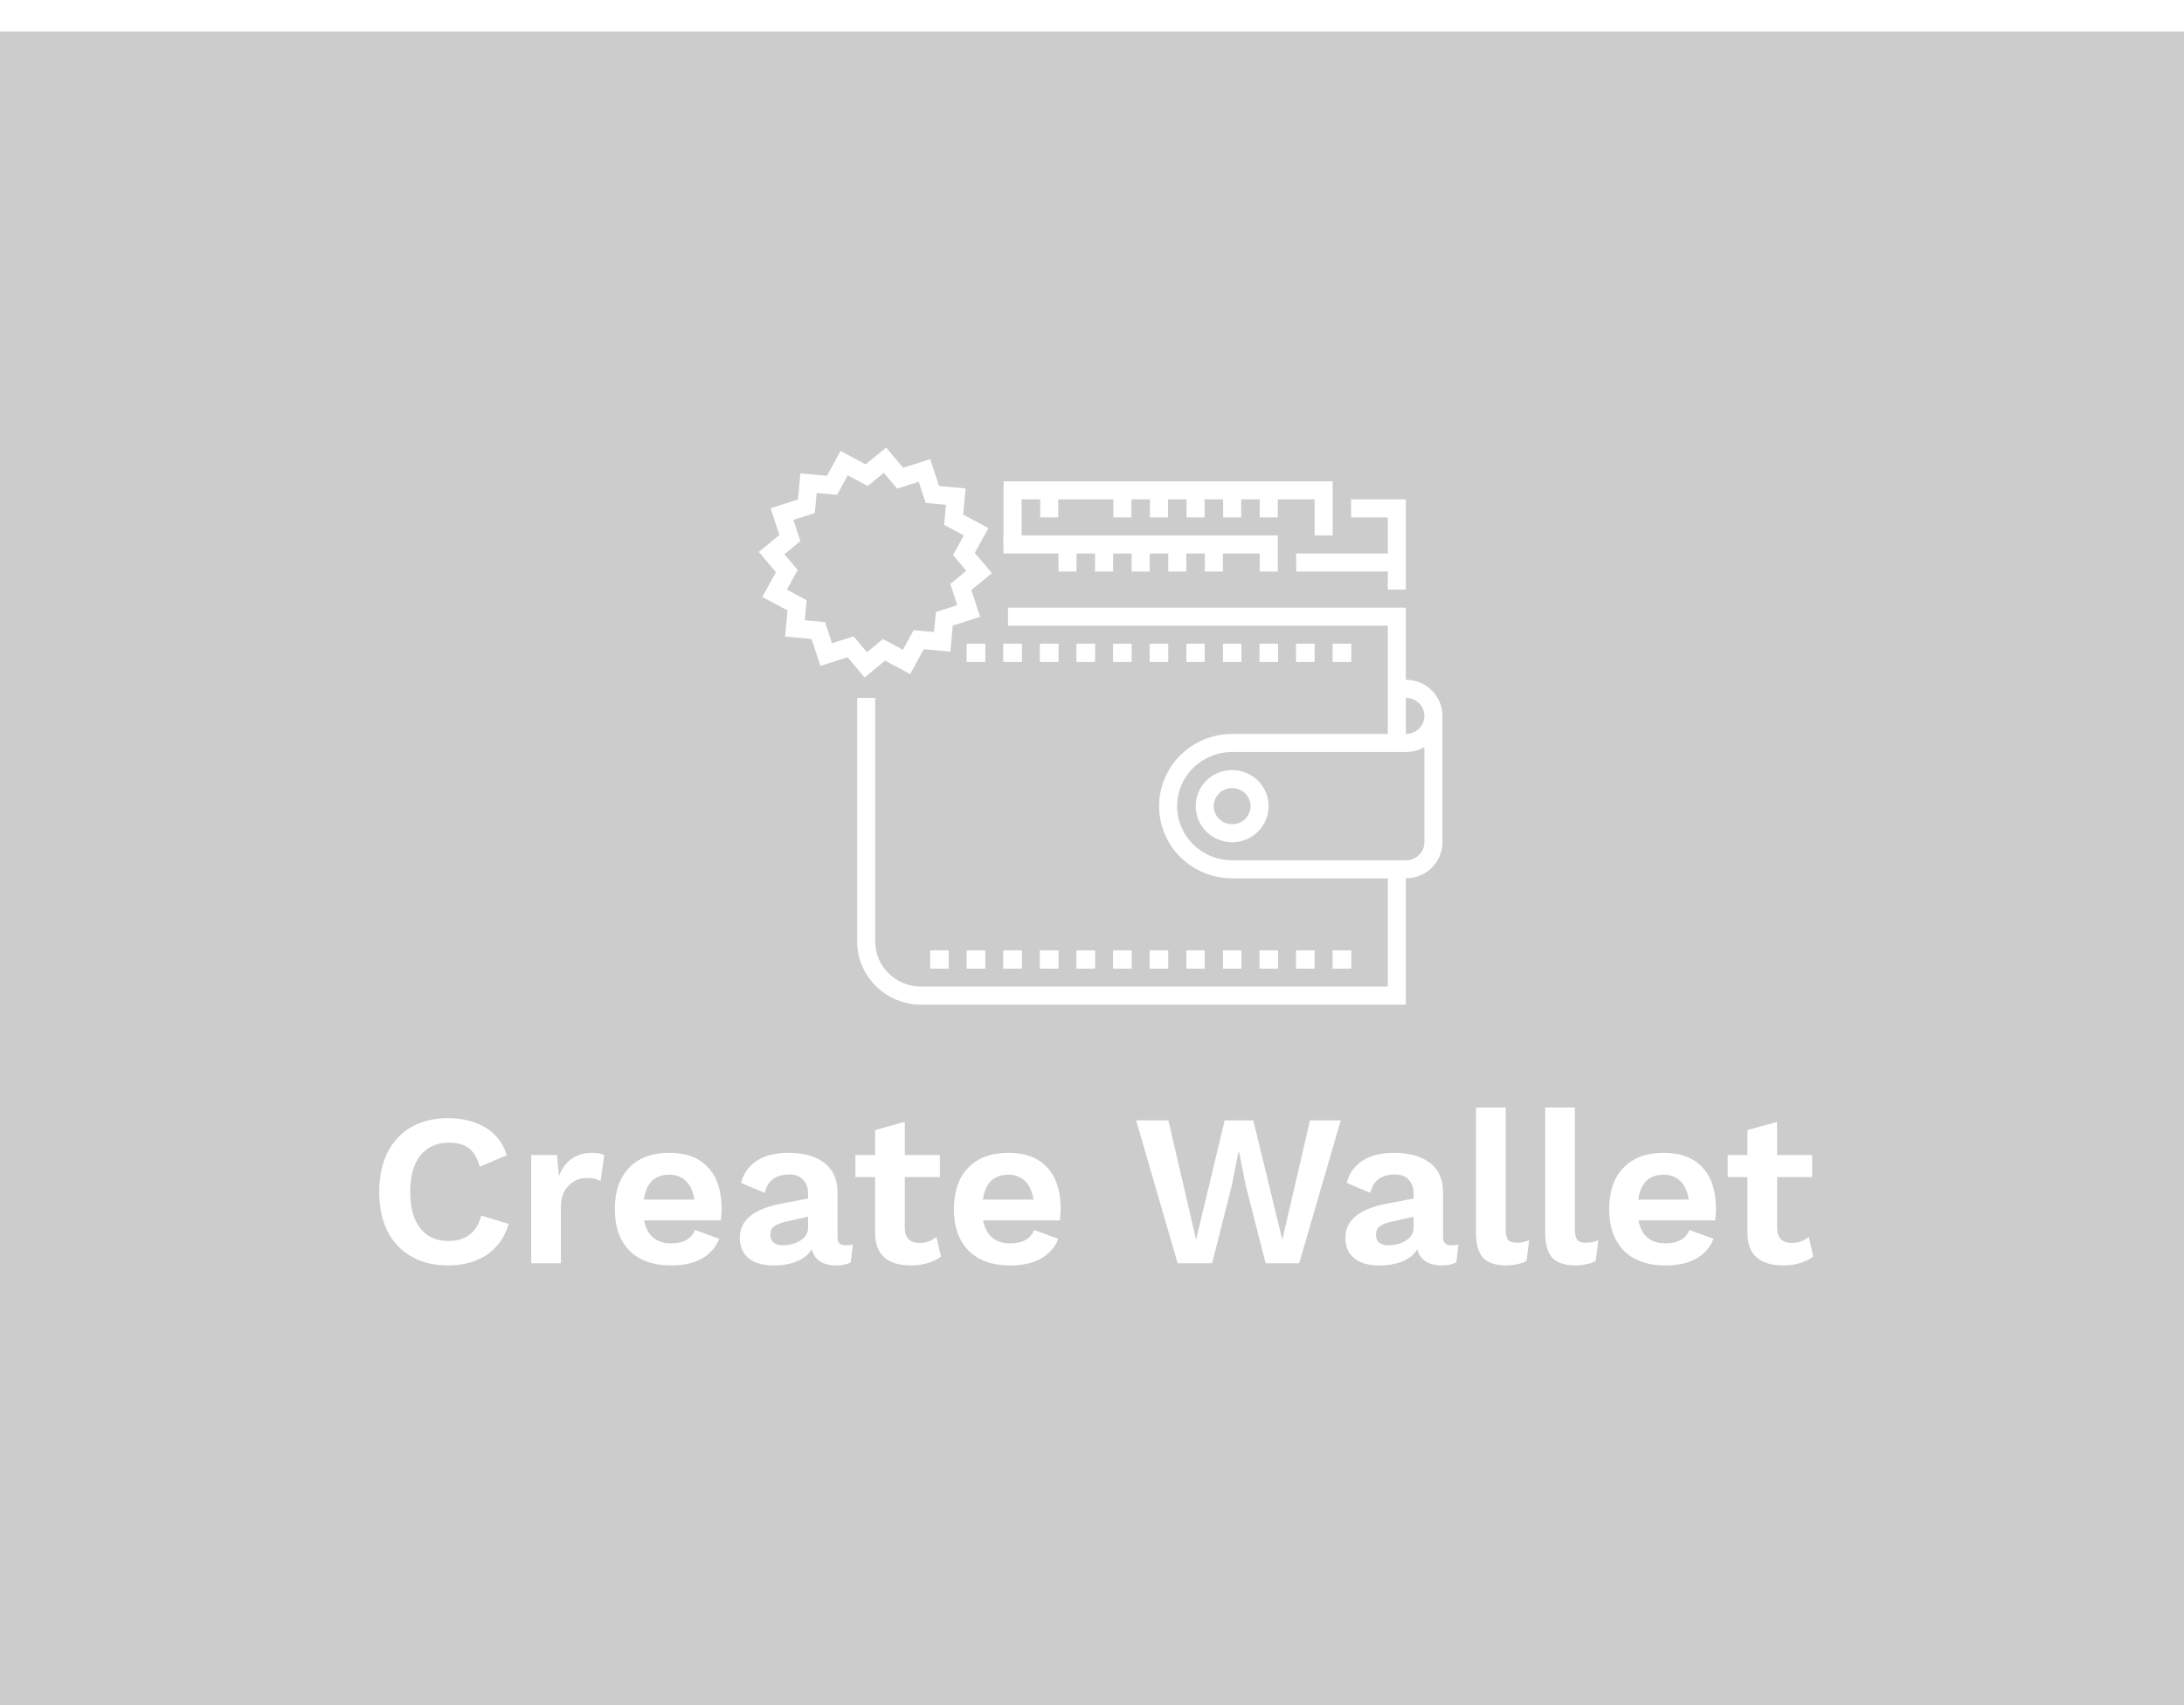 <svg width="242" height="189" viewBox="0 0 242 189" fill="none" xmlns="http://www.w3.org/2000/svg">
<g clip-path="url(#clip0)">
<rect width="242" height="189" fill="black" fill-opacity="0"/>
<g opacity="0.2" filter="url(#filter0_i)">
<path fill-rule="evenodd" clip-rule="evenodd" d="M0 0H242V189H0V0Z" fill="black"/>
<path fill-rule="evenodd" clip-rule="evenodd" d="M0 0H242V189H0V0Z" stroke="black"/>
</g>
<rect width="161" height="98" fill="black" fill-opacity="0" transform="translate(40.5 49)"/>
<path d="M56.374 135.632C55.91 137.152 55.086 138.304 53.902 139.088C52.718 139.856 51.302 140.24 49.654 140.24C48.102 140.24 46.75 139.912 45.598 139.256C44.446 138.6 43.558 137.664 42.934 136.448C42.326 135.216 42.022 133.76 42.022 132.08C42.022 130.4 42.326 128.952 42.934 127.736C43.558 126.504 44.438 125.56 45.574 124.904C46.726 124.248 48.07 123.92 49.606 123.92C51.254 123.92 52.646 124.264 53.782 124.952C54.934 125.64 55.726 126.664 56.158 128.024L53.158 129.296C52.902 128.352 52.502 127.672 51.958 127.256C51.414 126.84 50.678 126.632 49.75 126.632C48.406 126.632 47.35 127.104 46.582 128.048C45.83 128.992 45.454 130.336 45.454 132.08C45.454 133.824 45.822 135.168 46.558 136.112C47.294 137.056 48.334 137.528 49.678 137.528C51.614 137.528 52.83 136.592 53.326 134.72L56.374 135.632ZM65.653 127.76C66.213 127.76 66.645 127.848 66.949 128.024L66.541 130.904C66.173 130.664 65.669 130.544 65.029 130.544C64.245 130.544 63.565 130.832 62.989 131.408C62.429 131.968 62.149 132.76 62.149 133.784V140H58.861V128H61.717L61.933 130.352C62.589 128.624 63.829 127.76 65.653 127.76ZM79.959 133.952C79.959 134.4 79.927 134.832 79.863 135.248H71.367C71.703 136.944 72.703 137.792 74.367 137.792C75.055 137.792 75.623 137.664 76.071 137.408C76.519 137.152 76.831 136.784 77.007 136.304L79.695 137.288C79.311 138.248 78.663 138.984 77.751 139.496C76.855 139.992 75.727 140.24 74.367 140.24C72.383 140.24 70.847 139.696 69.759 138.608C68.671 137.504 68.127 135.968 68.127 134C68.127 132.032 68.655 130.504 69.711 129.416C70.767 128.312 72.255 127.76 74.175 127.76C76.031 127.76 77.455 128.296 78.447 129.368C79.455 130.44 79.959 131.968 79.959 133.952ZM74.151 130.184C73.351 130.184 72.711 130.416 72.231 130.88C71.767 131.344 71.471 132.032 71.343 132.944H76.935C76.807 132.048 76.503 131.368 76.023 130.904C75.543 130.424 74.919 130.184 74.151 130.184ZM93.688 138.008C94.024 138.008 94.296 137.976 94.504 137.912L94.264 139.904C93.816 140.128 93.296 140.24 92.704 140.24C91.168 140.24 90.248 139.64 89.944 138.44C89.592 139.032 89.048 139.48 88.312 139.784C87.576 140.088 86.704 140.24 85.696 140.24C84.528 140.24 83.616 139.976 82.96 139.448C82.304 138.92 81.976 138.16 81.976 137.168C81.976 135.216 83.536 133.952 86.656 133.376L89.536 132.824V132.248C89.536 131.608 89.352 131.104 88.984 130.736C88.632 130.352 88.136 130.16 87.496 130.16C86.76 130.16 86.16 130.32 85.696 130.64C85.232 130.96 84.912 131.48 84.736 132.2L82.12 131.096C82.376 130.056 82.952 129.24 83.848 128.648C84.744 128.056 85.912 127.76 87.352 127.76C89.064 127.76 90.4 128.136 91.36 128.888C92.32 129.624 92.8 130.72 92.8 132.176V137.096C92.8 137.416 92.872 137.648 93.016 137.792C93.16 137.936 93.384 138.008 93.688 138.008ZM86.728 138.008C87.432 138.008 88.072 137.84 88.648 137.504C89.24 137.152 89.536 136.68 89.536 136.088V134.84L86.968 135.416C86.424 135.544 86.016 135.72 85.744 135.944C85.488 136.152 85.36 136.448 85.36 136.832C85.36 137.216 85.48 137.512 85.72 137.72C85.96 137.912 86.296 138.008 86.728 138.008ZM104.265 139.256C103.881 139.56 103.393 139.8 102.801 139.976C102.225 140.152 101.617 140.24 100.977 140.24C98.305 140.24 96.969 139.032 96.969 136.616V130.448H94.785V128H96.969V125.24L100.257 124.328V128H104.145V130.448H100.257V136.088C100.257 137.192 100.809 137.744 101.913 137.744C102.617 137.744 103.233 137.52 103.761 137.072L104.265 139.256ZM117.53 133.952C117.53 134.4 117.498 134.832 117.434 135.248H108.938C109.274 136.944 110.274 137.792 111.938 137.792C112.626 137.792 113.194 137.664 113.642 137.408C114.09 137.152 114.402 136.784 114.578 136.304L117.266 137.288C116.882 138.248 116.234 138.984 115.322 139.496C114.426 139.992 113.298 140.24 111.938 140.24C109.954 140.24 108.418 139.696 107.33 138.608C106.242 137.504 105.698 135.968 105.698 134C105.698 132.032 106.226 130.504 107.282 129.416C108.338 128.312 109.826 127.76 111.746 127.76C113.602 127.76 115.026 128.296 116.018 129.368C117.026 130.44 117.53 131.968 117.53 133.952ZM111.722 130.184C110.922 130.184 110.282 130.416 109.802 130.88C109.338 131.344 109.042 132.032 108.914 132.944H114.506C114.378 132.048 114.074 131.368 113.594 130.904C113.114 130.424 112.49 130.184 111.722 130.184ZM134.31 140H130.494L125.886 124.16H129.462L132.534 137.384L135.702 124.16H138.87L142.086 137.384L145.158 124.16H148.566L143.958 140H140.238L138.03 131.36L137.286 127.616H137.238L136.494 131.36L134.31 140ZM160.79 138.008C161.126 138.008 161.398 137.976 161.606 137.912L161.366 139.904C160.918 140.128 160.398 140.24 159.806 140.24C158.27 140.24 157.35 139.64 157.046 138.44C156.694 139.032 156.15 139.48 155.414 139.784C154.678 140.088 153.806 140.24 152.798 140.24C151.63 140.24 150.718 139.976 150.062 139.448C149.406 138.92 149.078 138.16 149.078 137.168C149.078 135.216 150.638 133.952 153.758 133.376L156.638 132.824V132.248C156.638 131.608 156.454 131.104 156.086 130.736C155.734 130.352 155.238 130.16 154.598 130.16C153.862 130.16 153.262 130.32 152.798 130.64C152.334 130.96 152.014 131.48 151.838 132.2L149.222 131.096C149.478 130.056 150.054 129.24 150.95 128.648C151.846 128.056 153.014 127.76 154.454 127.76C156.166 127.76 157.502 128.136 158.462 128.888C159.422 129.624 159.902 130.72 159.902 132.176V137.096C159.902 137.416 159.974 137.648 160.118 137.792C160.262 137.936 160.486 138.008 160.79 138.008ZM153.83 138.008C154.534 138.008 155.174 137.84 155.75 137.504C156.342 137.152 156.638 136.68 156.638 136.088V134.84L154.07 135.416C153.526 135.544 153.118 135.72 152.846 135.944C152.59 136.152 152.462 136.448 152.462 136.832C152.462 137.216 152.582 137.512 152.822 137.72C153.062 137.912 153.398 138.008 153.83 138.008ZM166.843 136.184C166.843 136.76 166.923 137.16 167.083 137.384C167.259 137.608 167.571 137.72 168.019 137.72C168.291 137.72 168.523 137.704 168.715 137.672C168.923 137.624 169.163 137.552 169.435 137.456L169.147 139.736C168.891 139.896 168.555 140.016 168.139 140.096C167.723 140.192 167.315 140.24 166.915 140.24C165.747 140.24 164.891 139.96 164.347 139.4C163.819 138.824 163.555 137.912 163.555 136.664V122.744H166.843V136.184ZM174.507 136.184C174.507 136.76 174.587 137.16 174.747 137.384C174.923 137.608 175.235 137.72 175.683 137.72C175.955 137.72 176.187 137.704 176.379 137.672C176.587 137.624 176.827 137.552 177.099 137.456L176.811 139.736C176.555 139.896 176.219 140.016 175.803 140.096C175.387 140.192 174.979 140.24 174.579 140.24C173.411 140.24 172.555 139.96 172.011 139.4C171.483 138.824 171.219 137.912 171.219 136.664V122.744H174.507V136.184ZM190.139 133.952C190.139 134.4 190.107 134.832 190.043 135.248H181.547C181.883 136.944 182.883 137.792 184.547 137.792C185.235 137.792 185.803 137.664 186.251 137.408C186.699 137.152 187.011 136.784 187.187 136.304L189.875 137.288C189.491 138.248 188.843 138.984 187.931 139.496C187.035 139.992 185.907 140.24 184.547 140.24C182.563 140.24 181.027 139.696 179.939 138.608C178.851 137.504 178.307 135.968 178.307 134C178.307 132.032 178.835 130.504 179.891 129.416C180.947 128.312 182.435 127.76 184.355 127.76C186.211 127.76 187.635 128.296 188.627 129.368C189.635 130.44 190.139 131.968 190.139 133.952ZM184.331 130.184C183.531 130.184 182.891 130.416 182.411 130.88C181.947 131.344 181.651 132.032 181.523 132.944H187.115C186.987 132.048 186.683 131.368 186.203 130.904C185.723 130.424 185.099 130.184 184.331 130.184ZM200.921 139.256C200.537 139.56 200.049 139.8 199.457 139.976C198.881 140.152 198.273 140.24 197.633 140.24C194.961 140.24 193.625 139.032 193.625 136.616V130.448H191.441V128H193.625V125.24L196.913 124.328V128H200.801V130.448H196.913V136.088C196.913 137.192 197.465 137.744 198.569 137.744C199.273 137.744 199.889 137.52 200.417 137.072L200.921 139.256Z" fill="white"/>
<path d="M154.776 96.34V110.34H102.064C98.705 110.34 95.981 107.653 95.981 104.34V77.34" stroke="white" stroke-width="2"/>
<path d="M111.693 68.34H154.776V82.34" stroke="white" stroke-width="2"/>
<path d="M154.776 65.34V56.34H149.707" stroke="white" stroke-width="2"/>
<path fill-rule="evenodd" clip-rule="evenodd" d="M139.57 89.34C139.57 90.997 138.208 92.34 136.529 92.34C134.851 92.34 133.488 90.997 133.488 89.34C133.488 87.683 134.851 86.34 136.529 86.34C138.208 86.34 139.57 87.683 139.57 89.34Z" stroke="white" stroke-width="2"/>
<path d="M149.707 72.34H147.68" stroke="white" stroke-width="2"/>
<path d="M145.652 72.34H143.625" stroke="white" stroke-width="2"/>
<path d="M141.598 72.34H139.57" stroke="white" stroke-width="2"/>
<path d="M137.543 72.34H135.516" stroke="white" stroke-width="2"/>
<path d="M133.488 72.34H131.461" stroke="white" stroke-width="2"/>
<path d="M129.434 72.34H127.406" stroke="white" stroke-width="2"/>
<path d="M125.379 72.34H123.352" stroke="white" stroke-width="2"/>
<path d="M121.324 72.34H119.297" stroke="white" stroke-width="2"/>
<path d="M117.27 72.34H115.242" stroke="white" stroke-width="2"/>
<path d="M113.215 72.34H111.188" stroke="white" stroke-width="2"/>
<path d="M109.159 72.34H107.132" stroke="white" stroke-width="2"/>
<path d="M149.707 72.34H147.68" stroke="white" stroke-width="2"/>
<path d="M145.652 72.34H143.625" stroke="white" stroke-width="2"/>
<path d="M141.598 72.34H139.57" stroke="white" stroke-width="2"/>
<path d="M137.543 72.34H135.516" stroke="white" stroke-width="2"/>
<path d="M133.488 72.34H131.461" stroke="white" stroke-width="2"/>
<path d="M129.434 72.34H127.406" stroke="white" stroke-width="2"/>
<path d="M125.379 72.34H123.352" stroke="white" stroke-width="2"/>
<path d="M121.324 72.34H119.297" stroke="white" stroke-width="2"/>
<path d="M117.27 72.34H115.242" stroke="white" stroke-width="2"/>
<path d="M113.215 72.34H111.188" stroke="white" stroke-width="2"/>
<path d="M109.159 72.34H107.132" stroke="white" stroke-width="2"/>
<path d="M149.707 106.34H147.68" stroke="white" stroke-width="2"/>
<path d="M145.652 106.34H143.625" stroke="white" stroke-width="2"/>
<path d="M141.598 106.34H139.57" stroke="white" stroke-width="2"/>
<path d="M137.543 106.34H135.516" stroke="white" stroke-width="2"/>
<path d="M133.488 106.34H131.461" stroke="white" stroke-width="2"/>
<path d="M129.434 106.34H127.406" stroke="white" stroke-width="2"/>
<path d="M125.379 106.34H123.352" stroke="white" stroke-width="2"/>
<path d="M121.324 106.34H119.297" stroke="white" stroke-width="2"/>
<path d="M117.27 106.34H115.242" stroke="white" stroke-width="2"/>
<path d="M113.215 106.34H111.188" stroke="white" stroke-width="2"/>
<path d="M109.159 106.34H107.132" stroke="white" stroke-width="2"/>
<path d="M105.105 106.34H103.077" stroke="white" stroke-width="2"/>
<path d="M149.707 106.34H147.68" stroke="white" stroke-width="2"/>
<path d="M145.652 106.34H143.625" stroke="white" stroke-width="2"/>
<path d="M141.598 106.34H139.57" stroke="white" stroke-width="2"/>
<path d="M137.543 106.34H135.516" stroke="white" stroke-width="2"/>
<path d="M133.488 106.34H131.461" stroke="white" stroke-width="2"/>
<path d="M129.434 106.34H127.406" stroke="white" stroke-width="2"/>
<path d="M125.379 106.34H123.352" stroke="white" stroke-width="2"/>
<path d="M121.324 106.34H119.297" stroke="white" stroke-width="2"/>
<path d="M117.27 106.34H115.242" stroke="white" stroke-width="2"/>
<path d="M113.215 106.34H111.188" stroke="white" stroke-width="2"/>
<path d="M109.159 106.34H107.132" stroke="white" stroke-width="2"/>
<path d="M105.105 106.34H103.077" stroke="white" stroke-width="2"/>
<path d="M154.776 76.34H155.79C157.468 76.34 158.831 77.683 158.831 79.34C158.831 80.997 157.468 82.34 155.79 82.34H136.529C132.611 82.34 129.434 85.474 129.434 89.34C129.434 93.206 132.611 96.34 136.529 96.34H155.79C157.468 96.34 158.831 94.997 158.831 93.34V79.34" stroke="white" stroke-width="2"/>
<path d="M112.201 60.34V54.34H146.667V59.34" stroke="white" stroke-width="2"/>
<path d="M140.585 63.34V60.34H111.188" stroke="white" stroke-width="2"/>
<path d="M154.776 62.34H143.625" stroke="white" stroke-width="2"/>
<path d="M124.365 54.34V57.34" stroke="white" stroke-width="2"/>
<path d="M128.42 54.34V57.34" stroke="white" stroke-width="2"/>
<path d="M132.475 54.34V57.34" stroke="white" stroke-width="2"/>
<path d="M136.529 54.34V57.34" stroke="white" stroke-width="2"/>
<path d="M140.584 54.34V57.34" stroke="white" stroke-width="2"/>
<path d="M116.256 54.34V57.34" stroke="white" stroke-width="2"/>
<path d="M118.283 60.34V63.34" stroke="white" stroke-width="2"/>
<path d="M122.338 60.34V63.34" stroke="white" stroke-width="2"/>
<path d="M126.393 60.34V63.34" stroke="white" stroke-width="2"/>
<path d="M130.447 60.34V63.34" stroke="white" stroke-width="2"/>
<path d="M134.502 60.34V63.34" stroke="white" stroke-width="2"/>
<path fill-rule="evenodd" clip-rule="evenodd" d="M95.932 73.679L94.249 71.681L91.551 72.542L90.678 69.88L88.083 69.643L88.323 67.082L85.831 65.748L87.183 63.289L85.5 61.291L87.525 59.631L86.654 56.969L89.352 56.109L89.592 53.548L92.188 53.785L93.541 51.325L96.033 52.66L98.059 51L99.742 52.998L102.44 52.137L103.312 54.8L105.908 55.036L105.668 57.597L108.16 58.931L106.808 61.39L108.491 63.388L106.465 65.048L107.337 67.71L104.639 68.571L104.398 71.131L101.802 70.894L100.45 73.354L97.957 72.019L95.932 73.679Z" stroke="white" stroke-width="2"/>
</g>
<defs>
<filter id="filter0_i" x="0" y="0" width="242" height="193" filterUnits="userSpaceOnUse" color-interpolation-filters="sRGB">
<feFlood flood-opacity="0" result="BackgroundImageFix"/>
<feBlend mode="normal" in="SourceGraphic" in2="BackgroundImageFix" result="shape"/>
<feColorMatrix in="SourceAlpha" type="matrix" values="0 0 0 0 0 0 0 0 0 0 0 0 0 0 0 0 0 0 255 0" result="hardAlpha"/>
<feOffset dy="4"/>
<feGaussianBlur stdDeviation="2"/>
<feComposite in2="hardAlpha" operator="arithmetic" k2="-1" k3="1"/>
<feColorMatrix type="matrix" values="0 0 0 0 0 0 0 0 0 0 0 0 0 0 0 0 0 0 0.25 0"/>
<feBlend mode="normal" in2="shape" result="effect1_innerShadow"/>
</filter>
<clipPath id="clip0">
<rect width="242" height="189" fill="white"/>
</clipPath>
</defs>
</svg>
